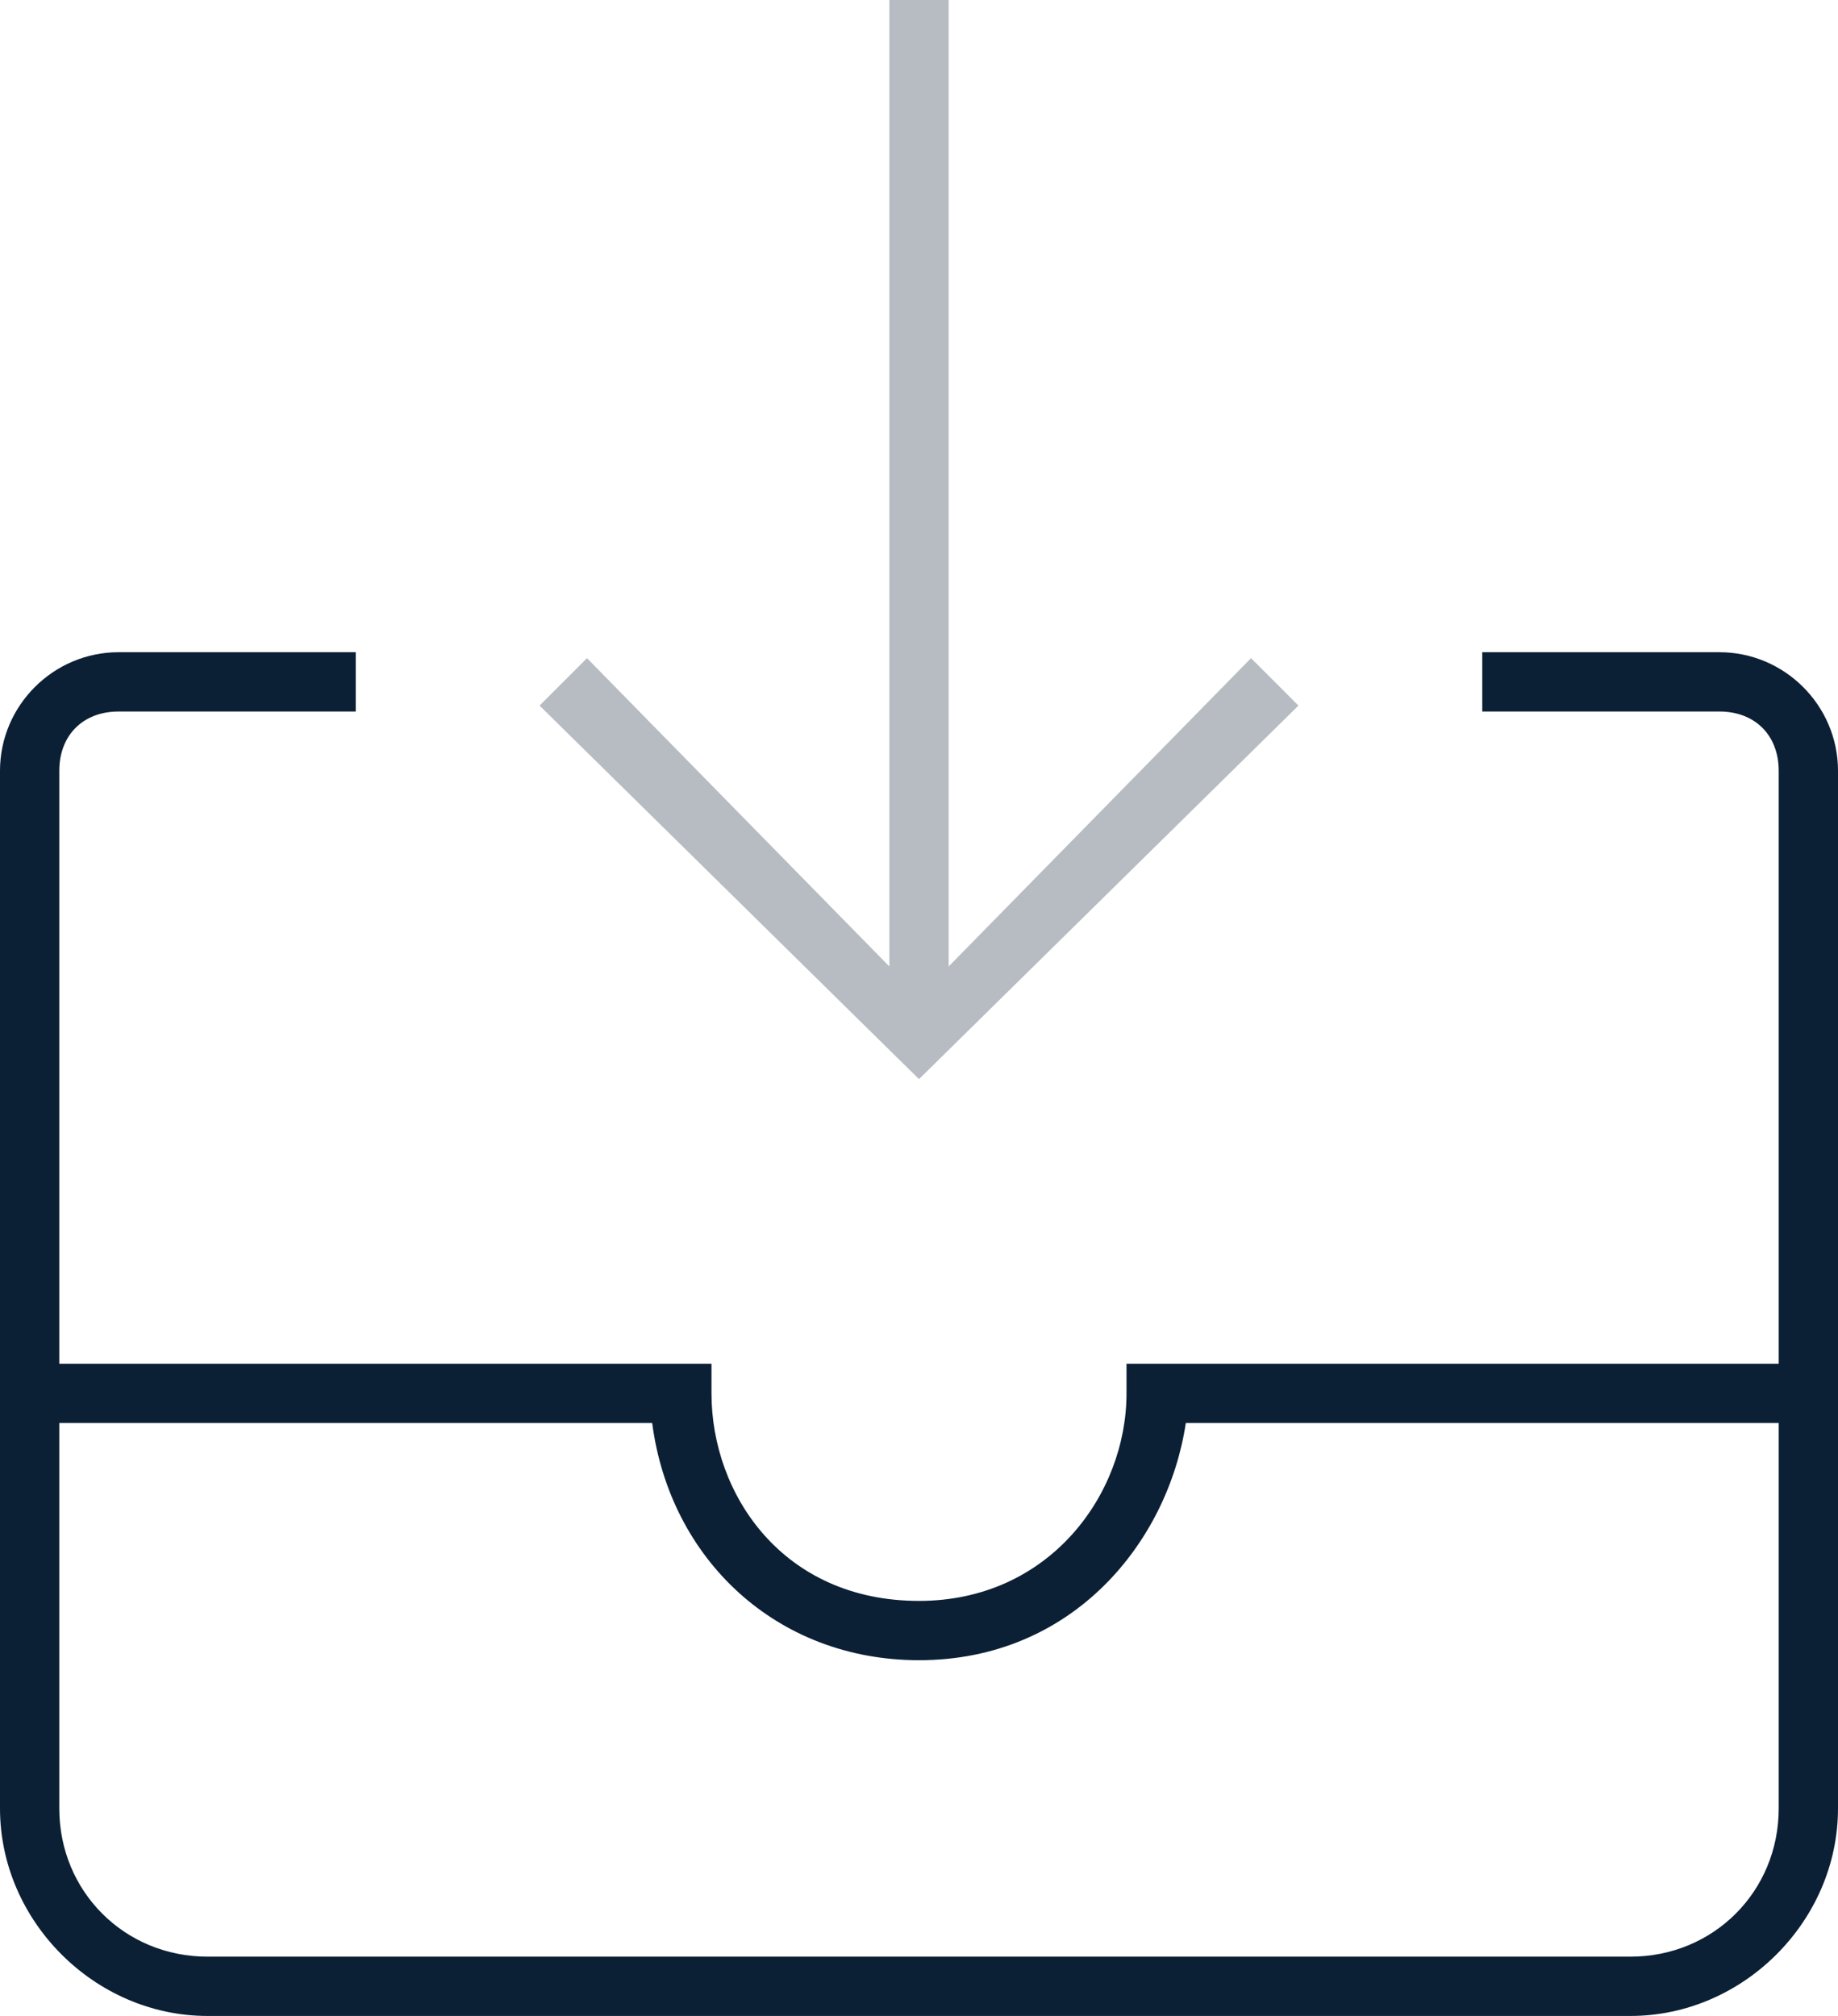 <svg xmlns="http://www.w3.org/2000/svg" width="31" height="34" viewBox="0 0 31 34"><g fill="none" fill-rule="evenodd"><path d="M-3 0h36v36H-3z"/><path fill="#0B1F35" d="M27.5 34h-24C1.6 34 0 32.4 0 30.5V13c0-1.1.9-2 2-2h4v1H2c-.6 0-1 .4-1 1v17.5C1 31.9 2.1 33 3.5 33h24c1.4 0 2.5-1.1 2.5-2.5V13c0-.6-.4-1-1-1h-4v-1h4c1.1 0 2 .9 2 2v17.5c0 1.9-1.6 3.5-3.5 3.5z"/><path fill="#0B1F35" d="M15.5 28c-2.4 0-4.2-1.7-4.5-4H.5v-1H12v.5c0 1.7 1.2 3.5 3.5 3.5 2.2 0 3.5-1.8 3.5-3.5V23h11.5v1H20c-.3 2-1.9 4-4.5 4z"/><path fill="#0B1F35" d="M16 16.3V0h-1v16.3l-5.1-5.2-.8.8 6.4 6.3 6.4-6.3-.8-.8z" opacity=".3"/></g></svg>